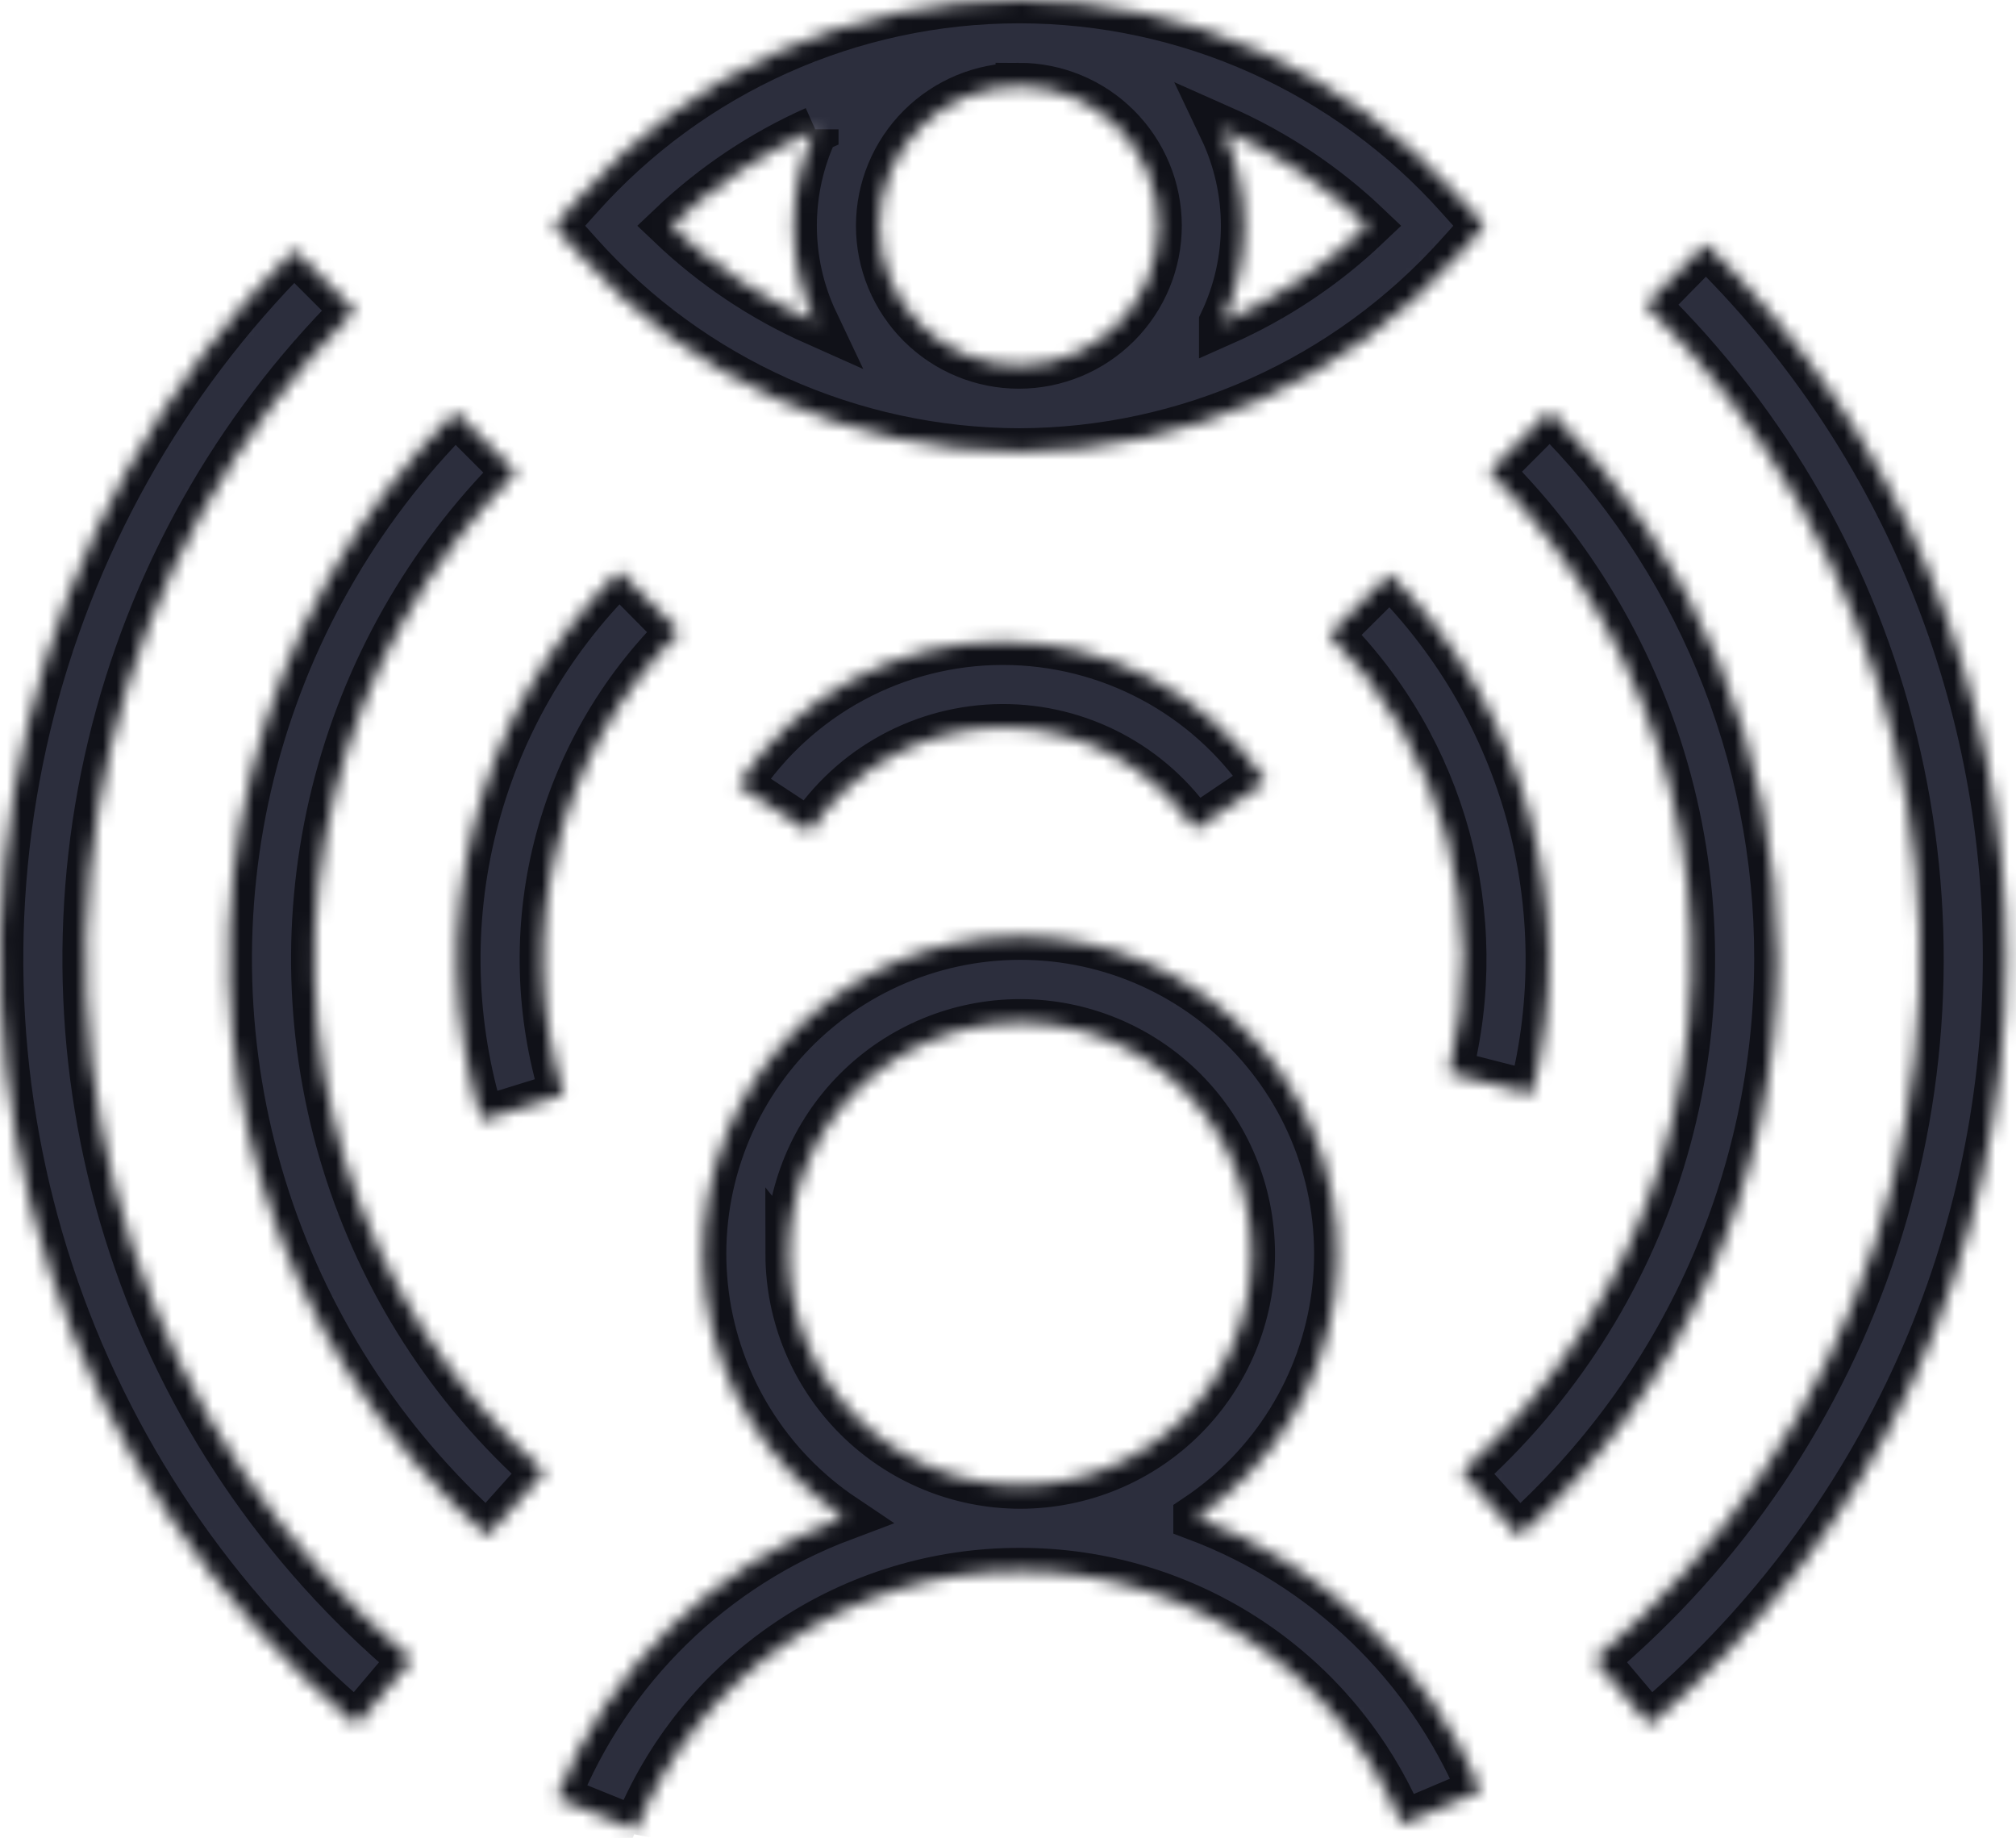 <svg width="147" height="134" viewBox="0 0 147 134" fill="none" xmlns="http://www.w3.org/2000/svg">
<mask id="path-1-inside-1_529_3902" fill="white">
<path d="M87.252 110.633C92.786 106.932 96.456 101.024 97.323 94.422C98.191 87.82 96.17 81.165 91.781 76.16C87.391 71.153 81.057 68.282 74.398 68.28C67.739 68.278 61.403 71.145 57.01 76.148C52.616 81.152 50.593 87.806 51.455 94.408C52.318 101.01 55.985 106.92 61.517 110.626C51.974 114.206 44.376 121.63 40.575 131.085L46.369 133.431V133.432C48.614 127.845 52.482 123.059 57.475 119.694C62.468 116.328 68.355 114.537 74.375 114.553H74.403C80.343 114.549 86.152 116.297 91.102 119.58C96.053 122.863 99.923 127.533 102.23 133.007L107.988 130.569C104.104 121.359 96.606 114.151 87.252 110.634L87.252 110.633ZM57.512 91.422C57.512 86.947 59.289 82.653 62.454 79.488C65.618 76.324 69.911 74.544 74.386 74.543C78.861 74.542 83.154 76.318 86.32 79.481C89.486 82.645 91.267 86.936 91.269 91.413C91.271 95.888 89.496 100.181 86.333 103.348C83.171 106.515 78.88 108.297 74.403 108.3H74.376C69.904 108.291 65.617 106.51 62.456 103.346C59.294 100.182 57.517 95.894 57.511 91.421L57.512 91.422ZM30.023 121.005L25.987 125.779C15.635 117.06 7.909 105.635 3.671 92.778C-0.566 79.922 -1.148 66.143 1.99 52.976C5.129 39.81 11.864 27.774 21.445 18.214L25.866 22.635C17.103 31.379 10.942 42.386 8.072 54.427C5.201 66.469 5.733 79.071 9.61 90.829C13.486 102.586 20.553 113.033 30.023 121.007V121.005ZM146.281 69.909C146.282 80.554 143.956 91.07 139.466 100.721C134.976 110.372 128.432 118.925 120.289 125.783L116.254 121.007H116.255C125.776 112.991 132.868 102.474 136.731 90.644C140.594 78.812 141.074 66.136 138.118 54.048C135.161 41.957 128.885 30.935 119.997 22.221L124.377 17.762H124.378C131.333 24.546 136.855 32.657 140.617 41.614C144.38 50.572 146.306 60.194 146.281 69.909L146.281 69.909ZM39.688 107.331L35.519 111.989C27.86 105.155 22.212 96.361 19.182 86.553C16.154 76.746 15.859 66.298 18.329 56.335C20.801 46.372 25.945 37.273 33.206 30.018L37.629 34.437C31.17 40.888 26.596 48.98 24.399 57.839C22.201 66.699 22.464 75.991 25.159 84.713C27.854 93.435 32.88 101.254 39.692 107.33L39.688 107.331ZM129.609 69.909C129.6 77.857 127.915 85.715 124.664 92.967C121.413 100.221 116.671 106.707 110.745 112.003L106.578 107.343V107.344C113.402 101.262 118.433 93.431 121.129 84.697C123.824 75.964 124.081 66.659 121.871 57.79C119.662 48.921 115.069 40.825 108.591 34.377L113.007 29.952C118.283 35.181 122.467 41.405 125.317 48.265C128.167 55.124 129.626 62.481 129.609 69.909L129.609 69.909ZM105.647 78.228C108.571 66.776 105.253 54.63 96.91 46.256L101.341 41.847C111.238 51.781 115.174 66.191 111.703 79.777L105.647 78.228ZM49.555 46.073C45.191 50.386 42.094 55.811 40.6 61.761C39.106 67.71 39.274 73.955 41.084 79.817L35.113 81.67C32.963 74.716 32.763 67.305 34.535 60.246C36.306 53.185 39.98 46.748 45.158 41.632L49.555 46.073ZM73.14 46.781C80.829 46.783 88.015 50.607 92.313 56.982L87.134 60.482C83.98 55.793 78.685 52.994 73.032 53.031C67.379 53.067 62.121 55.932 59.025 60.663L53.803 57.227C58.072 50.705 65.344 46.776 73.14 46.781V46.781ZM74.319 32.923C86.56 32.893 98.213 27.669 106.38 18.55L108.255 16.461L106.38 14.372C98.232 5.229 86.567 0 74.319 0C62.071 0 50.407 5.229 42.258 14.372L40.383 16.461L42.258 18.55C50.425 27.669 62.078 32.893 74.319 32.923ZM74.292 6.279C76.992 6.279 79.581 7.351 81.49 9.26C83.399 11.169 84.472 13.758 84.473 16.458C84.473 19.157 83.401 21.747 81.493 23.656C79.584 25.566 76.995 26.639 74.294 26.639C71.595 26.64 69.005 25.567 67.096 23.66C65.186 21.751 64.113 19.162 64.113 16.462C64.115 13.762 65.188 11.175 67.096 9.266C69.005 7.356 71.593 6.283 74.292 6.28V6.279ZM89.128 23.515C91.254 19.052 91.254 13.867 89.128 9.403C93.031 11.131 96.609 13.518 99.701 16.461C96.609 19.404 93.031 21.79 89.128 23.518V23.515ZM59.444 9.431V9.432C57.335 13.879 57.335 19.039 59.444 23.487C55.566 21.762 52.012 19.386 48.937 16.461C52.012 13.535 55.566 11.159 59.444 9.434V9.431Z"/>
</mask>
<path d="M87.252 110.633C92.786 106.932 96.456 101.024 97.323 94.422C98.191 87.82 96.17 81.165 91.781 76.16C87.391 71.153 81.057 68.282 74.398 68.28C67.739 68.278 61.403 71.145 57.01 76.148C52.616 81.152 50.593 87.806 51.455 94.408C52.318 101.01 55.985 106.92 61.517 110.626C51.974 114.206 44.376 121.63 40.575 131.085L46.369 133.431V133.432C48.614 127.845 52.482 123.059 57.475 119.694C62.468 116.328 68.355 114.537 74.375 114.553H74.403C80.343 114.549 86.152 116.297 91.102 119.58C96.053 122.863 99.923 127.533 102.23 133.007L107.988 130.569C104.104 121.359 96.606 114.151 87.252 110.634L87.252 110.633ZM57.512 91.422C57.512 86.947 59.289 82.653 62.454 79.488C65.618 76.324 69.911 74.544 74.386 74.543C78.861 74.542 83.154 76.318 86.32 79.481C89.486 82.645 91.267 86.936 91.269 91.413C91.271 95.888 89.496 100.181 86.333 103.348C83.171 106.515 78.88 108.297 74.403 108.3H74.376C69.904 108.291 65.617 106.51 62.456 103.346C59.294 100.182 57.517 95.894 57.511 91.421L57.512 91.422ZM30.023 121.005L25.987 125.779C15.635 117.06 7.909 105.635 3.671 92.778C-0.566 79.922 -1.148 66.143 1.99 52.976C5.129 39.81 11.864 27.774 21.445 18.214L25.866 22.635C17.103 31.379 10.942 42.386 8.072 54.427C5.201 66.469 5.733 79.071 9.61 90.829C13.486 102.586 20.553 113.033 30.023 121.007V121.005ZM146.281 69.909C146.282 80.554 143.956 91.07 139.466 100.721C134.976 110.372 128.432 118.925 120.289 125.783L116.254 121.007H116.255C125.776 112.991 132.868 102.474 136.731 90.644C140.594 78.812 141.074 66.136 138.118 54.048C135.161 41.957 128.885 30.935 119.997 22.221L124.377 17.762H124.378C131.333 24.546 136.855 32.657 140.617 41.614C144.38 50.572 146.306 60.194 146.281 69.909L146.281 69.909ZM39.688 107.331L35.519 111.989C27.86 105.155 22.212 96.361 19.182 86.553C16.154 76.746 15.859 66.298 18.329 56.335C20.801 46.372 25.945 37.273 33.206 30.018L37.629 34.437C31.17 40.888 26.596 48.98 24.399 57.839C22.201 66.699 22.464 75.991 25.159 84.713C27.854 93.435 32.88 101.254 39.692 107.33L39.688 107.331ZM129.609 69.909C129.6 77.857 127.915 85.715 124.664 92.967C121.413 100.221 116.671 106.707 110.745 112.003L106.578 107.343V107.344C113.402 101.262 118.433 93.431 121.129 84.697C123.824 75.964 124.081 66.659 121.871 57.79C119.662 48.921 115.069 40.825 108.591 34.377L113.007 29.952C118.283 35.181 122.467 41.405 125.317 48.265C128.167 55.124 129.626 62.481 129.609 69.909L129.609 69.909ZM105.647 78.228C108.571 66.776 105.253 54.63 96.91 46.256L101.341 41.847C111.238 51.781 115.174 66.191 111.703 79.777L105.647 78.228ZM49.555 46.073C45.191 50.386 42.094 55.811 40.6 61.761C39.106 67.71 39.274 73.955 41.084 79.817L35.113 81.67C32.963 74.716 32.763 67.305 34.535 60.246C36.306 53.185 39.98 46.748 45.158 41.632L49.555 46.073ZM73.14 46.781C80.829 46.783 88.015 50.607 92.313 56.982L87.134 60.482C83.98 55.793 78.685 52.994 73.032 53.031C67.379 53.067 62.121 55.932 59.025 60.663L53.803 57.227C58.072 50.705 65.344 46.776 73.14 46.781V46.781ZM74.319 32.923C86.56 32.893 98.213 27.669 106.38 18.55L108.255 16.461L106.38 14.372C98.232 5.229 86.567 0 74.319 0C62.071 0 50.407 5.229 42.258 14.372L40.383 16.461L42.258 18.55C50.425 27.669 62.078 32.893 74.319 32.923ZM74.292 6.279C76.992 6.279 79.581 7.351 81.49 9.26C83.399 11.169 84.472 13.758 84.473 16.458C84.473 19.157 83.401 21.747 81.493 23.656C79.584 25.566 76.995 26.639 74.294 26.639C71.595 26.64 69.005 25.567 67.096 23.66C65.186 21.751 64.113 19.162 64.113 16.462C64.115 13.762 65.188 11.175 67.096 9.266C69.005 7.356 71.593 6.283 74.292 6.28V6.279ZM89.128 23.515C91.254 19.052 91.254 13.867 89.128 9.403C93.031 11.131 96.609 13.518 99.701 16.461C96.609 19.404 93.031 21.79 89.128 23.518V23.515ZM59.444 9.431V9.432C57.335 13.879 57.335 19.039 59.444 23.487C55.566 21.762 52.012 19.386 48.937 16.461C52.012 13.535 55.566 11.159 59.444 9.434V9.431Z" fill="#2C2E3D" stroke="#101118" stroke-width="3.4" mask="url(#path-1-inside-1_529_3902)"/>
</svg>
